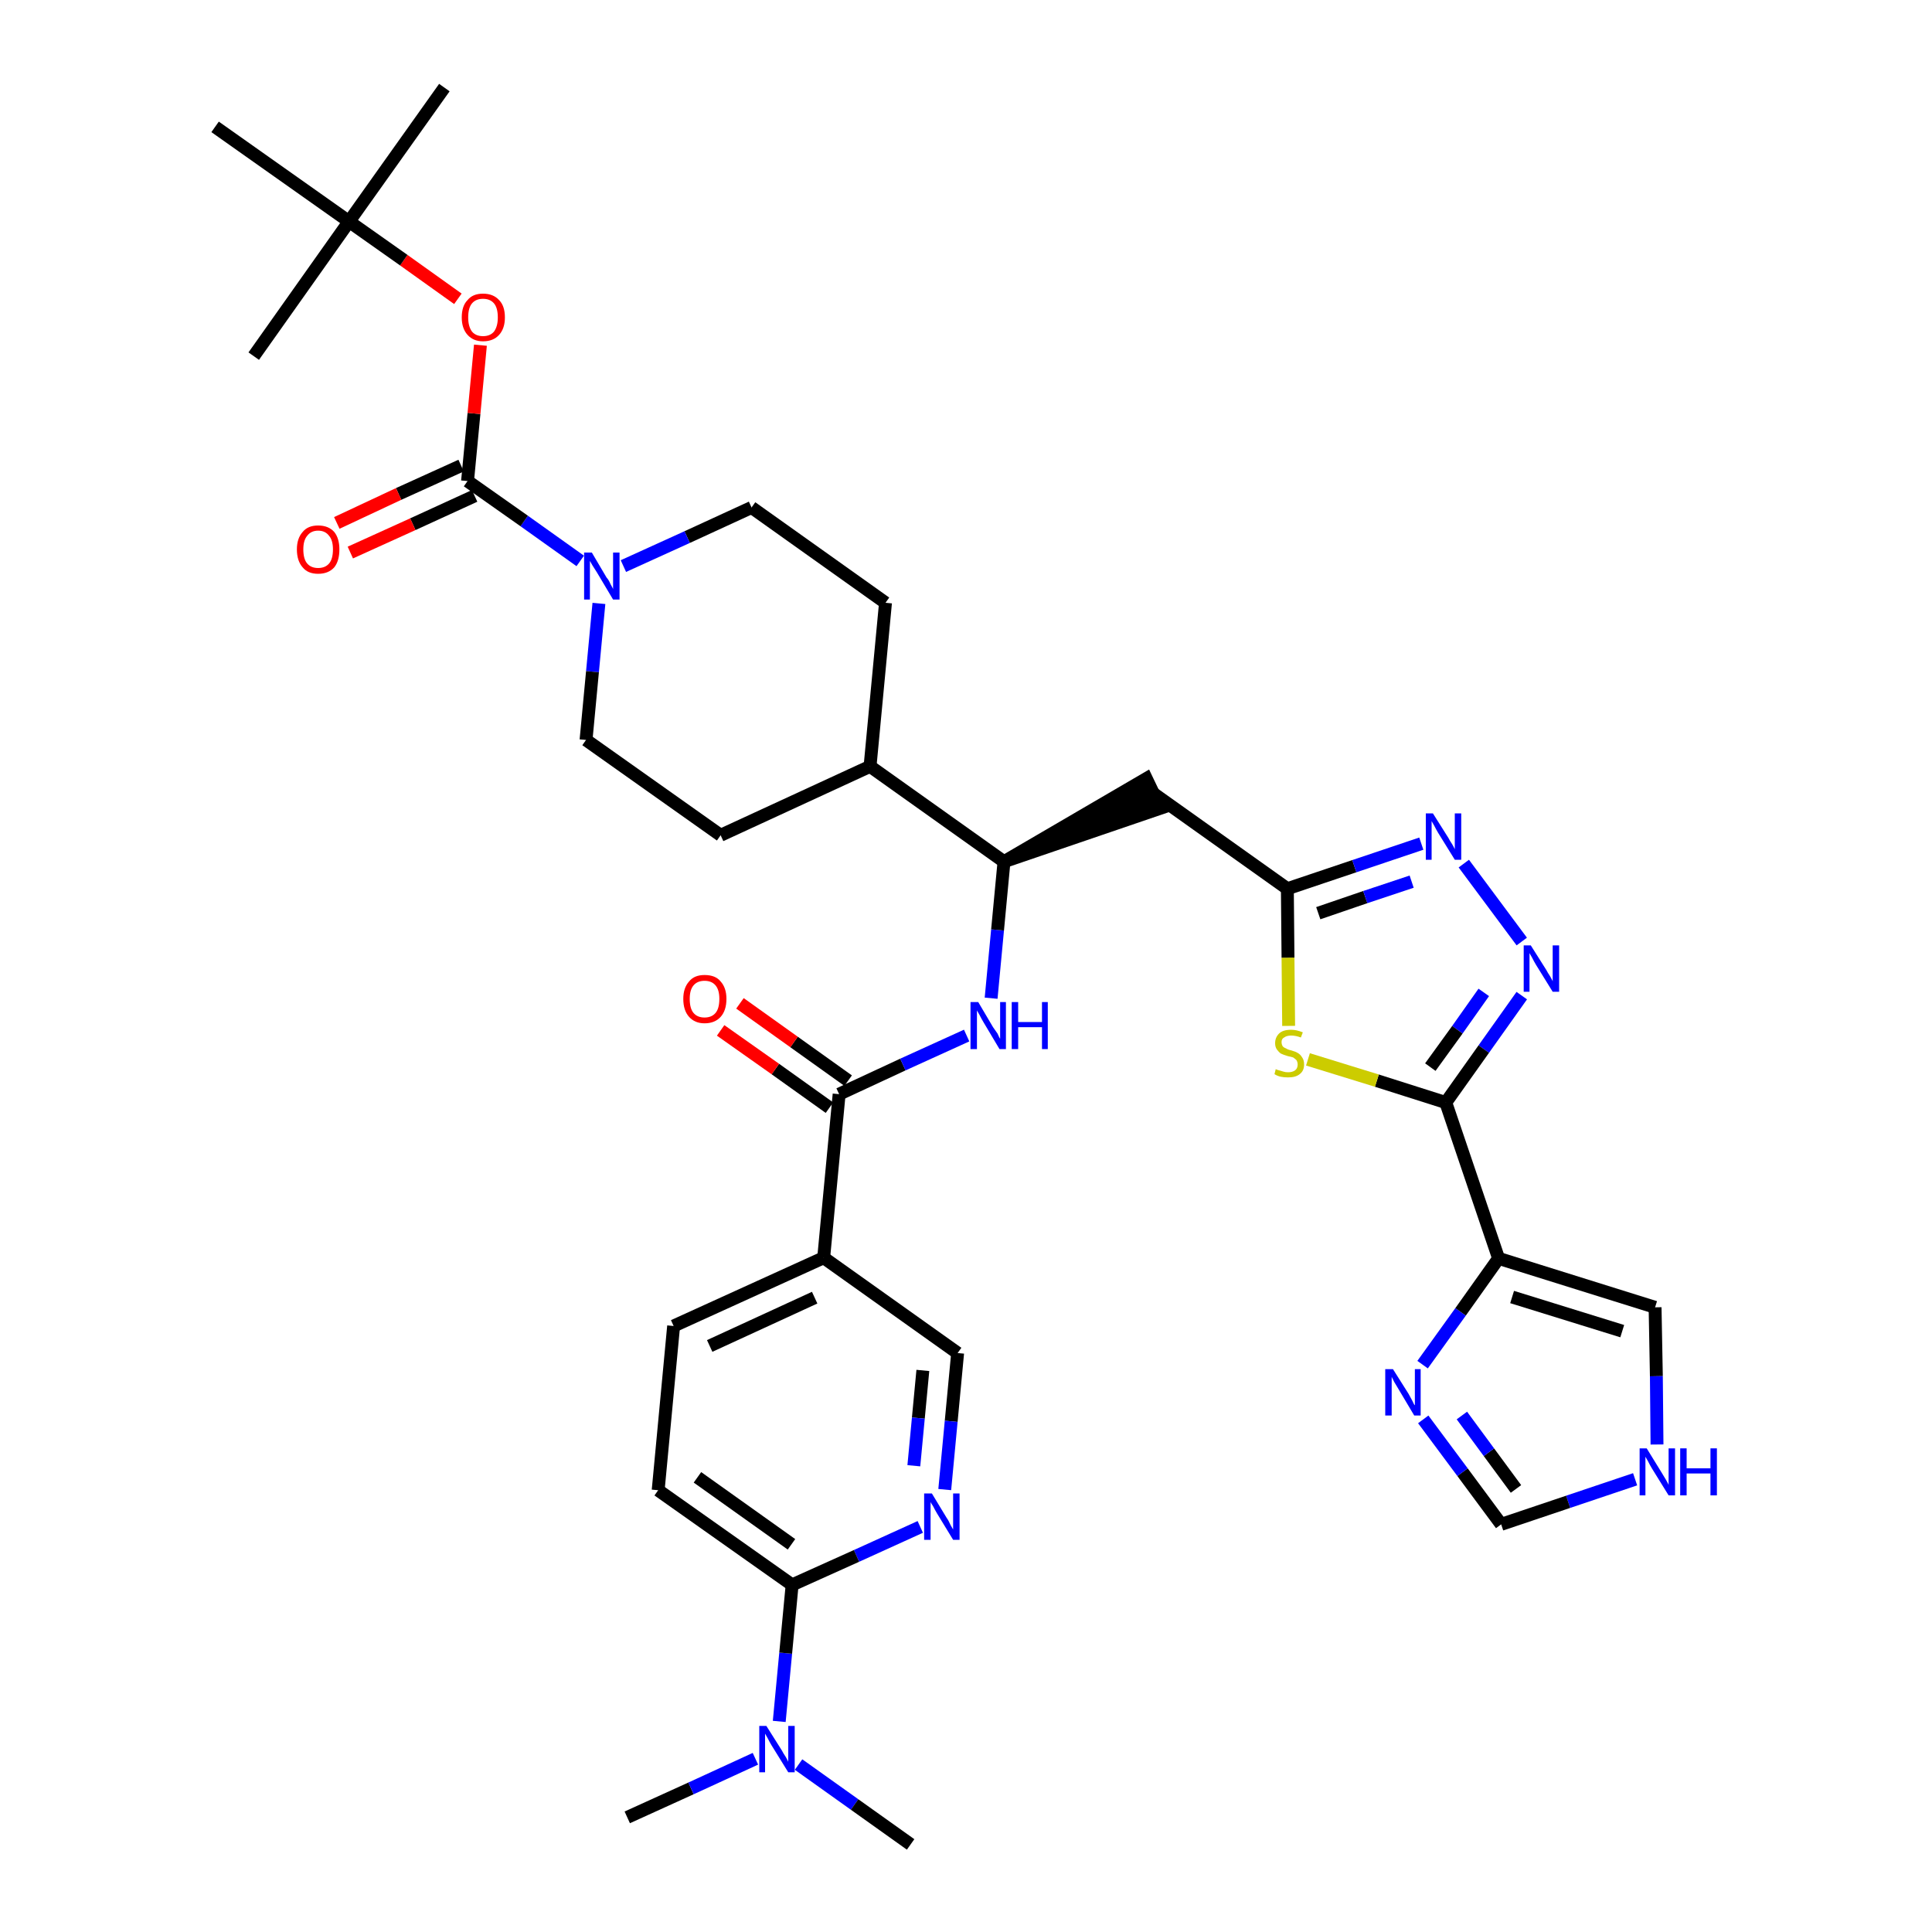 <?xml version='1.0' encoding='iso-8859-1'?>
<svg version='1.1' baseProfile='full'
              xmlns='http://www.w3.org/2000/svg'
                      xmlns:rdkit='http://www.rdkit.org/xml'
                      xmlns:xlink='http://www.w3.org/1999/xlink'
                  xml:space='preserve'
width='300px' height='300px' viewBox='0 0 300 300'>
<!-- END OF HEADER -->
<path class='bond-0 atom-0 atom-1' d='M 97.4,282.2 L 107.3,277.7' style='fill:none;fill-rule:evenodd;stroke:#000000;stroke-width:2.0px;stroke-linecap:butt;stroke-linejoin:miter;stroke-opacity:1' />
<path class='bond-0 atom-0 atom-1' d='M 107.3,277.7 L 117.3,273.1' style='fill:none;fill-rule:evenodd;stroke:#0000FF;stroke-width:2.0px;stroke-linecap:butt;stroke-linejoin:miter;stroke-opacity:1' />
<path class='bond-1 atom-1 atom-2' d='M 124.0,274.0 L 132.7,280.2' style='fill:none;fill-rule:evenodd;stroke:#0000FF;stroke-width:2.0px;stroke-linecap:butt;stroke-linejoin:miter;stroke-opacity:1' />
<path class='bond-1 atom-1 atom-2' d='M 132.7,280.2 L 141.4,286.4' style='fill:none;fill-rule:evenodd;stroke:#000000;stroke-width:2.0px;stroke-linecap:butt;stroke-linejoin:miter;stroke-opacity:1' />
<path class='bond-2 atom-1 atom-3' d='M 121.0,267.3 L 122.0,256.7' style='fill:none;fill-rule:evenodd;stroke:#0000FF;stroke-width:2.0px;stroke-linecap:butt;stroke-linejoin:miter;stroke-opacity:1' />
<path class='bond-2 atom-1 atom-3' d='M 122.0,256.7 L 123.0,246.1' style='fill:none;fill-rule:evenodd;stroke:#000000;stroke-width:2.0px;stroke-linecap:butt;stroke-linejoin:miter;stroke-opacity:1' />
<path class='bond-3 atom-3 atom-4' d='M 123.0,246.1 L 102.2,231.4' style='fill:none;fill-rule:evenodd;stroke:#000000;stroke-width:2.0px;stroke-linecap:butt;stroke-linejoin:miter;stroke-opacity:1' />
<path class='bond-3 atom-3 atom-4' d='M 122.9,239.8 L 108.3,229.4' style='fill:none;fill-rule:evenodd;stroke:#000000;stroke-width:2.0px;stroke-linecap:butt;stroke-linejoin:miter;stroke-opacity:1' />
<path class='bond-36 atom-36 atom-3' d='M 142.9,237.1 L 133.0,241.6' style='fill:none;fill-rule:evenodd;stroke:#0000FF;stroke-width:2.0px;stroke-linecap:butt;stroke-linejoin:miter;stroke-opacity:1' />
<path class='bond-36 atom-36 atom-3' d='M 133.0,241.6 L 123.0,246.1' style='fill:none;fill-rule:evenodd;stroke:#000000;stroke-width:2.0px;stroke-linecap:butt;stroke-linejoin:miter;stroke-opacity:1' />
<path class='bond-4 atom-4 atom-5' d='M 102.2,231.4 L 104.6,205.9' style='fill:none;fill-rule:evenodd;stroke:#000000;stroke-width:2.0px;stroke-linecap:butt;stroke-linejoin:miter;stroke-opacity:1' />
<path class='bond-5 atom-5 atom-6' d='M 104.6,205.9 L 127.9,195.3' style='fill:none;fill-rule:evenodd;stroke:#000000;stroke-width:2.0px;stroke-linecap:butt;stroke-linejoin:miter;stroke-opacity:1' />
<path class='bond-5 atom-5 atom-6' d='M 110.2,209.0 L 126.5,201.5' style='fill:none;fill-rule:evenodd;stroke:#000000;stroke-width:2.0px;stroke-linecap:butt;stroke-linejoin:miter;stroke-opacity:1' />
<path class='bond-6 atom-6 atom-7' d='M 127.9,195.3 L 130.3,169.9' style='fill:none;fill-rule:evenodd;stroke:#000000;stroke-width:2.0px;stroke-linecap:butt;stroke-linejoin:miter;stroke-opacity:1' />
<path class='bond-34 atom-6 atom-35' d='M 127.9,195.3 L 148.7,210.1' style='fill:none;fill-rule:evenodd;stroke:#000000;stroke-width:2.0px;stroke-linecap:butt;stroke-linejoin:miter;stroke-opacity:1' />
<path class='bond-7 atom-7 atom-8' d='M 131.7,167.8 L 123.3,161.8' style='fill:none;fill-rule:evenodd;stroke:#000000;stroke-width:2.0px;stroke-linecap:butt;stroke-linejoin:miter;stroke-opacity:1' />
<path class='bond-7 atom-7 atom-8' d='M 123.3,161.8 L 114.9,155.8' style='fill:none;fill-rule:evenodd;stroke:#FF0000;stroke-width:2.0px;stroke-linecap:butt;stroke-linejoin:miter;stroke-opacity:1' />
<path class='bond-7 atom-7 atom-8' d='M 128.8,172.0 L 120.4,166.0' style='fill:none;fill-rule:evenodd;stroke:#000000;stroke-width:2.0px;stroke-linecap:butt;stroke-linejoin:miter;stroke-opacity:1' />
<path class='bond-7 atom-7 atom-8' d='M 120.4,166.0 L 111.9,160.0' style='fill:none;fill-rule:evenodd;stroke:#FF0000;stroke-width:2.0px;stroke-linecap:butt;stroke-linejoin:miter;stroke-opacity:1' />
<path class='bond-8 atom-7 atom-9' d='M 130.3,169.9 L 140.2,165.3' style='fill:none;fill-rule:evenodd;stroke:#000000;stroke-width:2.0px;stroke-linecap:butt;stroke-linejoin:miter;stroke-opacity:1' />
<path class='bond-8 atom-7 atom-9' d='M 140.2,165.3 L 150.1,160.8' style='fill:none;fill-rule:evenodd;stroke:#0000FF;stroke-width:2.0px;stroke-linecap:butt;stroke-linejoin:miter;stroke-opacity:1' />
<path class='bond-9 atom-9 atom-10' d='M 153.9,155.0 L 154.9,144.4' style='fill:none;fill-rule:evenodd;stroke:#0000FF;stroke-width:2.0px;stroke-linecap:butt;stroke-linejoin:miter;stroke-opacity:1' />
<path class='bond-9 atom-9 atom-10' d='M 154.9,144.4 L 155.9,133.8' style='fill:none;fill-rule:evenodd;stroke:#000000;stroke-width:2.0px;stroke-linecap:butt;stroke-linejoin:miter;stroke-opacity:1' />
<path class='bond-10 atom-10 atom-11' d='M 155.9,133.8 L 180.2,125.5 L 178.0,120.9 Z' style='fill:#000000;fill-rule:evenodd;fill-opacity:1;stroke:#000000;stroke-width:2.0px;stroke-linecap:butt;stroke-linejoin:miter;stroke-opacity:1;' />
<path class='bond-21 atom-10 atom-22' d='M 155.9,133.8 L 135.1,119.0' style='fill:none;fill-rule:evenodd;stroke:#000000;stroke-width:2.0px;stroke-linecap:butt;stroke-linejoin:miter;stroke-opacity:1' />
<path class='bond-11 atom-11 atom-12' d='M 179.1,123.2 L 199.9,138.0' style='fill:none;fill-rule:evenodd;stroke:#000000;stroke-width:2.0px;stroke-linecap:butt;stroke-linejoin:miter;stroke-opacity:1' />
<path class='bond-12 atom-12 atom-13' d='M 199.9,138.0 L 210.3,134.5' style='fill:none;fill-rule:evenodd;stroke:#000000;stroke-width:2.0px;stroke-linecap:butt;stroke-linejoin:miter;stroke-opacity:1' />
<path class='bond-12 atom-12 atom-13' d='M 210.3,134.5 L 220.7,131.0' style='fill:none;fill-rule:evenodd;stroke:#0000FF;stroke-width:2.0px;stroke-linecap:butt;stroke-linejoin:miter;stroke-opacity:1' />
<path class='bond-12 atom-12 atom-13' d='M 204.7,141.8 L 212.0,139.3' style='fill:none;fill-rule:evenodd;stroke:#000000;stroke-width:2.0px;stroke-linecap:butt;stroke-linejoin:miter;stroke-opacity:1' />
<path class='bond-12 atom-12 atom-13' d='M 212.0,139.3 L 219.2,136.9' style='fill:none;fill-rule:evenodd;stroke:#0000FF;stroke-width:2.0px;stroke-linecap:butt;stroke-linejoin:miter;stroke-opacity:1' />
<path class='bond-37 atom-21 atom-12' d='M 200.1,159.3 L 200.0,148.7' style='fill:none;fill-rule:evenodd;stroke:#CCCC00;stroke-width:2.0px;stroke-linecap:butt;stroke-linejoin:miter;stroke-opacity:1' />
<path class='bond-37 atom-21 atom-12' d='M 200.0,148.7 L 199.9,138.0' style='fill:none;fill-rule:evenodd;stroke:#000000;stroke-width:2.0px;stroke-linecap:butt;stroke-linejoin:miter;stroke-opacity:1' />
<path class='bond-13 atom-13 atom-14' d='M 227.3,134.1 L 236.3,146.2' style='fill:none;fill-rule:evenodd;stroke:#0000FF;stroke-width:2.0px;stroke-linecap:butt;stroke-linejoin:miter;stroke-opacity:1' />
<path class='bond-14 atom-14 atom-15' d='M 236.3,154.6 L 230.4,162.9' style='fill:none;fill-rule:evenodd;stroke:#0000FF;stroke-width:2.0px;stroke-linecap:butt;stroke-linejoin:miter;stroke-opacity:1' />
<path class='bond-14 atom-14 atom-15' d='M 230.4,162.9 L 224.5,171.2' style='fill:none;fill-rule:evenodd;stroke:#000000;stroke-width:2.0px;stroke-linecap:butt;stroke-linejoin:miter;stroke-opacity:1' />
<path class='bond-14 atom-14 atom-15' d='M 230.4,154.1 L 226.3,159.9' style='fill:none;fill-rule:evenodd;stroke:#0000FF;stroke-width:2.0px;stroke-linecap:butt;stroke-linejoin:miter;stroke-opacity:1' />
<path class='bond-14 atom-14 atom-15' d='M 226.3,159.9 L 222.1,165.7' style='fill:none;fill-rule:evenodd;stroke:#000000;stroke-width:2.0px;stroke-linecap:butt;stroke-linejoin:miter;stroke-opacity:1' />
<path class='bond-15 atom-15 atom-16' d='M 224.5,171.2 L 232.7,195.4' style='fill:none;fill-rule:evenodd;stroke:#000000;stroke-width:2.0px;stroke-linecap:butt;stroke-linejoin:miter;stroke-opacity:1' />
<path class='bond-20 atom-15 atom-21' d='M 224.5,171.2 L 213.8,167.8' style='fill:none;fill-rule:evenodd;stroke:#000000;stroke-width:2.0px;stroke-linecap:butt;stroke-linejoin:miter;stroke-opacity:1' />
<path class='bond-20 atom-15 atom-21' d='M 213.8,167.8 L 203.1,164.5' style='fill:none;fill-rule:evenodd;stroke:#CCCC00;stroke-width:2.0px;stroke-linecap:butt;stroke-linejoin:miter;stroke-opacity:1' />
<path class='bond-16 atom-16 atom-17' d='M 232.7,195.4 L 257.0,203.0' style='fill:none;fill-rule:evenodd;stroke:#000000;stroke-width:2.0px;stroke-linecap:butt;stroke-linejoin:miter;stroke-opacity:1' />
<path class='bond-16 atom-16 atom-17' d='M 234.8,201.4 L 251.9,206.7' style='fill:none;fill-rule:evenodd;stroke:#000000;stroke-width:2.0px;stroke-linecap:butt;stroke-linejoin:miter;stroke-opacity:1' />
<path class='bond-39 atom-20 atom-16' d='M 220.9,211.9 L 226.8,203.7' style='fill:none;fill-rule:evenodd;stroke:#0000FF;stroke-width:2.0px;stroke-linecap:butt;stroke-linejoin:miter;stroke-opacity:1' />
<path class='bond-39 atom-20 atom-16' d='M 226.8,203.7 L 232.7,195.4' style='fill:none;fill-rule:evenodd;stroke:#000000;stroke-width:2.0px;stroke-linecap:butt;stroke-linejoin:miter;stroke-opacity:1' />
<path class='bond-17 atom-17 atom-18' d='M 257.0,203.0 L 257.2,213.7' style='fill:none;fill-rule:evenodd;stroke:#000000;stroke-width:2.0px;stroke-linecap:butt;stroke-linejoin:miter;stroke-opacity:1' />
<path class='bond-17 atom-17 atom-18' d='M 257.2,213.7 L 257.3,224.3' style='fill:none;fill-rule:evenodd;stroke:#0000FF;stroke-width:2.0px;stroke-linecap:butt;stroke-linejoin:miter;stroke-opacity:1' />
<path class='bond-18 atom-18 atom-19' d='M 253.9,229.7 L 243.5,233.2' style='fill:none;fill-rule:evenodd;stroke:#0000FF;stroke-width:2.0px;stroke-linecap:butt;stroke-linejoin:miter;stroke-opacity:1' />
<path class='bond-18 atom-18 atom-19' d='M 243.5,233.2 L 233.1,236.7' style='fill:none;fill-rule:evenodd;stroke:#000000;stroke-width:2.0px;stroke-linecap:butt;stroke-linejoin:miter;stroke-opacity:1' />
<path class='bond-19 atom-19 atom-20' d='M 233.1,236.7 L 227.1,228.6' style='fill:none;fill-rule:evenodd;stroke:#000000;stroke-width:2.0px;stroke-linecap:butt;stroke-linejoin:miter;stroke-opacity:1' />
<path class='bond-19 atom-19 atom-20' d='M 227.1,228.6 L 221.0,220.4' style='fill:none;fill-rule:evenodd;stroke:#0000FF;stroke-width:2.0px;stroke-linecap:butt;stroke-linejoin:miter;stroke-opacity:1' />
<path class='bond-19 atom-19 atom-20' d='M 235.4,231.2 L 231.2,225.5' style='fill:none;fill-rule:evenodd;stroke:#000000;stroke-width:2.0px;stroke-linecap:butt;stroke-linejoin:miter;stroke-opacity:1' />
<path class='bond-19 atom-19 atom-20' d='M 231.2,225.5 L 227.0,219.8' style='fill:none;fill-rule:evenodd;stroke:#0000FF;stroke-width:2.0px;stroke-linecap:butt;stroke-linejoin:miter;stroke-opacity:1' />
<path class='bond-22 atom-22 atom-23' d='M 135.1,119.0 L 137.5,93.6' style='fill:none;fill-rule:evenodd;stroke:#000000;stroke-width:2.0px;stroke-linecap:butt;stroke-linejoin:miter;stroke-opacity:1' />
<path class='bond-38 atom-34 atom-22' d='M 111.9,129.7 L 135.1,119.0' style='fill:none;fill-rule:evenodd;stroke:#000000;stroke-width:2.0px;stroke-linecap:butt;stroke-linejoin:miter;stroke-opacity:1' />
<path class='bond-23 atom-23 atom-24' d='M 137.5,93.6 L 116.7,78.8' style='fill:none;fill-rule:evenodd;stroke:#000000;stroke-width:2.0px;stroke-linecap:butt;stroke-linejoin:miter;stroke-opacity:1' />
<path class='bond-24 atom-24 atom-25' d='M 116.7,78.8 L 106.7,83.4' style='fill:none;fill-rule:evenodd;stroke:#000000;stroke-width:2.0px;stroke-linecap:butt;stroke-linejoin:miter;stroke-opacity:1' />
<path class='bond-24 atom-24 atom-25' d='M 106.7,83.4 L 96.8,87.9' style='fill:none;fill-rule:evenodd;stroke:#0000FF;stroke-width:2.0px;stroke-linecap:butt;stroke-linejoin:miter;stroke-opacity:1' />
<path class='bond-25 atom-25 atom-26' d='M 90.1,87.1 L 81.4,80.9' style='fill:none;fill-rule:evenodd;stroke:#0000FF;stroke-width:2.0px;stroke-linecap:butt;stroke-linejoin:miter;stroke-opacity:1' />
<path class='bond-25 atom-25 atom-26' d='M 81.4,80.9 L 72.6,74.7' style='fill:none;fill-rule:evenodd;stroke:#000000;stroke-width:2.0px;stroke-linecap:butt;stroke-linejoin:miter;stroke-opacity:1' />
<path class='bond-32 atom-25 atom-33' d='M 93.0,93.7 L 92.0,104.3' style='fill:none;fill-rule:evenodd;stroke:#0000FF;stroke-width:2.0px;stroke-linecap:butt;stroke-linejoin:miter;stroke-opacity:1' />
<path class='bond-32 atom-25 atom-33' d='M 92.0,104.3 L 91.0,114.9' style='fill:none;fill-rule:evenodd;stroke:#000000;stroke-width:2.0px;stroke-linecap:butt;stroke-linejoin:miter;stroke-opacity:1' />
<path class='bond-26 atom-26 atom-27' d='M 71.6,72.3 L 61.9,76.7' style='fill:none;fill-rule:evenodd;stroke:#000000;stroke-width:2.0px;stroke-linecap:butt;stroke-linejoin:miter;stroke-opacity:1' />
<path class='bond-26 atom-26 atom-27' d='M 61.9,76.7 L 52.3,81.2' style='fill:none;fill-rule:evenodd;stroke:#FF0000;stroke-width:2.0px;stroke-linecap:butt;stroke-linejoin:miter;stroke-opacity:1' />
<path class='bond-26 atom-26 atom-27' d='M 73.7,77.0 L 64.1,81.4' style='fill:none;fill-rule:evenodd;stroke:#000000;stroke-width:2.0px;stroke-linecap:butt;stroke-linejoin:miter;stroke-opacity:1' />
<path class='bond-26 atom-26 atom-27' d='M 64.1,81.4 L 54.4,85.8' style='fill:none;fill-rule:evenodd;stroke:#FF0000;stroke-width:2.0px;stroke-linecap:butt;stroke-linejoin:miter;stroke-opacity:1' />
<path class='bond-27 atom-26 atom-28' d='M 72.6,74.7 L 73.6,64.2' style='fill:none;fill-rule:evenodd;stroke:#000000;stroke-width:2.0px;stroke-linecap:butt;stroke-linejoin:miter;stroke-opacity:1' />
<path class='bond-27 atom-26 atom-28' d='M 73.6,64.2 L 74.6,53.6' style='fill:none;fill-rule:evenodd;stroke:#FF0000;stroke-width:2.0px;stroke-linecap:butt;stroke-linejoin:miter;stroke-opacity:1' />
<path class='bond-28 atom-28 atom-29' d='M 71.1,46.4 L 62.7,40.4' style='fill:none;fill-rule:evenodd;stroke:#FF0000;stroke-width:2.0px;stroke-linecap:butt;stroke-linejoin:miter;stroke-opacity:1' />
<path class='bond-28 atom-28 atom-29' d='M 62.7,40.4 L 54.2,34.4' style='fill:none;fill-rule:evenodd;stroke:#000000;stroke-width:2.0px;stroke-linecap:butt;stroke-linejoin:miter;stroke-opacity:1' />
<path class='bond-29 atom-29 atom-30' d='M 54.2,34.4 L 69.0,13.6' style='fill:none;fill-rule:evenodd;stroke:#000000;stroke-width:2.0px;stroke-linecap:butt;stroke-linejoin:miter;stroke-opacity:1' />
<path class='bond-30 atom-29 atom-31' d='M 54.2,34.4 L 39.4,55.3' style='fill:none;fill-rule:evenodd;stroke:#000000;stroke-width:2.0px;stroke-linecap:butt;stroke-linejoin:miter;stroke-opacity:1' />
<path class='bond-31 atom-29 atom-32' d='M 54.2,34.4 L 33.4,19.7' style='fill:none;fill-rule:evenodd;stroke:#000000;stroke-width:2.0px;stroke-linecap:butt;stroke-linejoin:miter;stroke-opacity:1' />
<path class='bond-33 atom-33 atom-34' d='M 91.0,114.9 L 111.9,129.7' style='fill:none;fill-rule:evenodd;stroke:#000000;stroke-width:2.0px;stroke-linecap:butt;stroke-linejoin:miter;stroke-opacity:1' />
<path class='bond-35 atom-35 atom-36' d='M 148.7,210.1 L 147.7,220.7' style='fill:none;fill-rule:evenodd;stroke:#000000;stroke-width:2.0px;stroke-linecap:butt;stroke-linejoin:miter;stroke-opacity:1' />
<path class='bond-35 atom-35 atom-36' d='M 147.7,220.7 L 146.7,231.3' style='fill:none;fill-rule:evenodd;stroke:#0000FF;stroke-width:2.0px;stroke-linecap:butt;stroke-linejoin:miter;stroke-opacity:1' />
<path class='bond-35 atom-35 atom-36' d='M 143.3,212.8 L 142.6,220.2' style='fill:none;fill-rule:evenodd;stroke:#000000;stroke-width:2.0px;stroke-linecap:butt;stroke-linejoin:miter;stroke-opacity:1' />
<path class='bond-35 atom-35 atom-36' d='M 142.6,220.2 L 141.9,227.6' style='fill:none;fill-rule:evenodd;stroke:#0000FF;stroke-width:2.0px;stroke-linecap:butt;stroke-linejoin:miter;stroke-opacity:1' />
<path  class='atom-1' d='M 119.0 268.0
L 121.4 271.8
Q 121.6 272.2, 122.0 272.8
Q 122.4 273.5, 122.4 273.6
L 122.4 268.0
L 123.4 268.0
L 123.4 275.2
L 122.4 275.2
L 119.8 271.0
Q 119.5 270.5, 119.2 269.9
Q 118.9 269.4, 118.8 269.2
L 118.8 275.2
L 117.9 275.2
L 117.9 268.0
L 119.0 268.0
' fill='#0000FF'/>
<path  class='atom-8' d='M 106.1 155.1
Q 106.1 153.4, 107.0 152.4
Q 107.8 151.4, 109.4 151.4
Q 111.1 151.4, 111.9 152.4
Q 112.8 153.4, 112.8 155.1
Q 112.8 156.9, 111.9 157.9
Q 111.0 158.9, 109.4 158.9
Q 107.9 158.9, 107.0 157.9
Q 106.1 156.9, 106.1 155.1
M 109.4 158.0
Q 110.5 158.0, 111.1 157.3
Q 111.7 156.6, 111.7 155.1
Q 111.7 153.7, 111.1 153.0
Q 110.5 152.3, 109.4 152.3
Q 108.3 152.3, 107.7 153.0
Q 107.1 153.7, 107.1 155.1
Q 107.1 156.6, 107.7 157.3
Q 108.3 158.0, 109.4 158.0
' fill='#FF0000'/>
<path  class='atom-9' d='M 151.9 155.6
L 154.2 159.5
Q 154.5 159.9, 154.9 160.5
Q 155.2 161.2, 155.3 161.3
L 155.3 155.6
L 156.2 155.6
L 156.2 162.9
L 155.2 162.9
L 152.7 158.7
Q 152.4 158.2, 152.1 157.6
Q 151.8 157.1, 151.7 156.9
L 151.7 162.9
L 150.7 162.9
L 150.7 155.6
L 151.9 155.6
' fill='#0000FF'/>
<path  class='atom-9' d='M 157.1 155.6
L 158.1 155.6
L 158.1 158.7
L 161.8 158.7
L 161.8 155.6
L 162.7 155.6
L 162.7 162.9
L 161.8 162.9
L 161.8 159.5
L 158.1 159.5
L 158.1 162.9
L 157.1 162.9
L 157.1 155.6
' fill='#0000FF'/>
<path  class='atom-13' d='M 222.5 126.3
L 224.9 130.1
Q 225.1 130.5, 225.5 131.1
Q 225.9 131.8, 225.9 131.9
L 225.9 126.3
L 226.9 126.3
L 226.9 133.5
L 225.9 133.5
L 223.3 129.3
Q 223.0 128.8, 222.7 128.2
Q 222.4 127.7, 222.3 127.5
L 222.3 133.5
L 221.4 133.5
L 221.4 126.3
L 222.5 126.3
' fill='#0000FF'/>
<path  class='atom-14' d='M 237.7 146.8
L 240.1 150.6
Q 240.3 151.0, 240.7 151.6
Q 241.1 152.3, 241.1 152.4
L 241.1 146.8
L 242.1 146.8
L 242.1 154.0
L 241.1 154.0
L 238.5 149.8
Q 238.2 149.3, 237.9 148.7
Q 237.6 148.2, 237.5 148.0
L 237.5 154.0
L 236.6 154.0
L 236.6 146.8
L 237.7 146.8
' fill='#0000FF'/>
<path  class='atom-18' d='M 255.7 224.9
L 258.1 228.8
Q 258.3 229.1, 258.7 229.8
Q 259.1 230.5, 259.1 230.6
L 259.1 224.9
L 260.1 224.9
L 260.1 232.2
L 259.1 232.2
L 256.5 228.0
Q 256.2 227.5, 255.9 226.9
Q 255.6 226.4, 255.5 226.2
L 255.5 232.2
L 254.6 232.2
L 254.6 224.9
L 255.7 224.9
' fill='#0000FF'/>
<path  class='atom-18' d='M 260.9 224.9
L 261.9 224.9
L 261.9 228.0
L 265.6 228.0
L 265.6 224.9
L 266.6 224.9
L 266.6 232.2
L 265.6 232.2
L 265.6 228.8
L 261.9 228.8
L 261.9 232.2
L 260.9 232.2
L 260.9 224.9
' fill='#0000FF'/>
<path  class='atom-20' d='M 216.3 212.6
L 218.7 216.4
Q 218.9 216.8, 219.3 217.5
Q 219.6 218.2, 219.7 218.2
L 219.7 212.6
L 220.6 212.6
L 220.6 219.8
L 219.6 219.8
L 217.1 215.6
Q 216.8 215.1, 216.5 214.6
Q 216.2 214.0, 216.1 213.8
L 216.1 219.8
L 215.1 219.8
L 215.1 212.6
L 216.3 212.6
' fill='#0000FF'/>
<path  class='atom-21' d='M 198.1 166.0
Q 198.2 166.1, 198.6 166.2
Q 198.9 166.3, 199.3 166.4
Q 199.6 166.5, 200.0 166.5
Q 200.7 166.5, 201.1 166.2
Q 201.5 165.9, 201.5 165.3
Q 201.5 164.9, 201.3 164.6
Q 201.1 164.4, 200.8 164.2
Q 200.5 164.1, 200.0 164.0
Q 199.3 163.8, 198.9 163.6
Q 198.6 163.4, 198.3 163.0
Q 198.0 162.6, 198.0 162.0
Q 198.0 161.1, 198.6 160.5
Q 199.2 159.9, 200.5 159.9
Q 201.3 159.9, 202.3 160.3
L 202.0 161.1
Q 201.2 160.8, 200.5 160.8
Q 199.8 160.8, 199.4 161.1
Q 199.0 161.3, 199.0 161.8
Q 199.0 162.2, 199.2 162.5
Q 199.4 162.7, 199.7 162.8
Q 200.0 163.0, 200.5 163.1
Q 201.2 163.3, 201.5 163.5
Q 201.9 163.7, 202.2 164.2
Q 202.5 164.6, 202.5 165.3
Q 202.5 166.3, 201.8 166.8
Q 201.2 167.3, 200.0 167.3
Q 199.4 167.3, 198.9 167.2
Q 198.4 167.1, 197.9 166.8
L 198.1 166.0
' fill='#CCCC00'/>
<path  class='atom-25' d='M 91.9 85.8
L 94.2 89.7
Q 94.5 90.0, 94.8 90.7
Q 95.2 91.4, 95.2 91.5
L 95.2 85.8
L 96.2 85.8
L 96.2 93.1
L 95.2 93.1
L 92.7 88.9
Q 92.4 88.4, 92.0 87.8
Q 91.7 87.3, 91.6 87.1
L 91.6 93.1
L 90.7 93.1
L 90.7 85.8
L 91.9 85.8
' fill='#0000FF'/>
<path  class='atom-27' d='M 46.1 85.3
Q 46.1 83.6, 47.0 82.6
Q 47.8 81.6, 49.4 81.6
Q 51.0 81.6, 51.9 82.6
Q 52.7 83.6, 52.7 85.3
Q 52.7 87.1, 51.9 88.1
Q 51.0 89.1, 49.4 89.1
Q 47.8 89.1, 47.0 88.1
Q 46.1 87.1, 46.1 85.3
M 49.4 88.2
Q 50.5 88.2, 51.1 87.5
Q 51.7 86.8, 51.7 85.3
Q 51.7 83.9, 51.1 83.2
Q 50.5 82.4, 49.4 82.4
Q 48.3 82.4, 47.7 83.2
Q 47.1 83.9, 47.1 85.3
Q 47.1 86.8, 47.7 87.5
Q 48.3 88.2, 49.4 88.2
' fill='#FF0000'/>
<path  class='atom-28' d='M 71.7 49.3
Q 71.7 47.5, 72.6 46.6
Q 73.4 45.6, 75.0 45.6
Q 76.6 45.6, 77.5 46.6
Q 78.4 47.5, 78.4 49.3
Q 78.4 51.0, 77.5 52.0
Q 76.6 53.0, 75.0 53.0
Q 73.5 53.0, 72.6 52.0
Q 71.7 51.0, 71.7 49.3
M 75.0 52.2
Q 76.1 52.2, 76.7 51.5
Q 77.3 50.7, 77.3 49.3
Q 77.3 47.8, 76.7 47.1
Q 76.1 46.4, 75.0 46.4
Q 73.9 46.4, 73.3 47.1
Q 72.7 47.8, 72.7 49.3
Q 72.7 50.7, 73.3 51.5
Q 73.9 52.2, 75.0 52.2
' fill='#FF0000'/>
<path  class='atom-36' d='M 144.7 231.9
L 147.0 235.7
Q 147.3 236.1, 147.6 236.8
Q 148.0 237.5, 148.0 237.5
L 148.0 231.9
L 149.0 231.9
L 149.0 239.1
L 148.0 239.1
L 145.5 235.0
Q 145.2 234.5, 144.9 233.9
Q 144.5 233.3, 144.5 233.2
L 144.5 239.1
L 143.5 239.1
L 143.5 231.9
L 144.7 231.9
' fill='#0000FF'/>
</svg>
